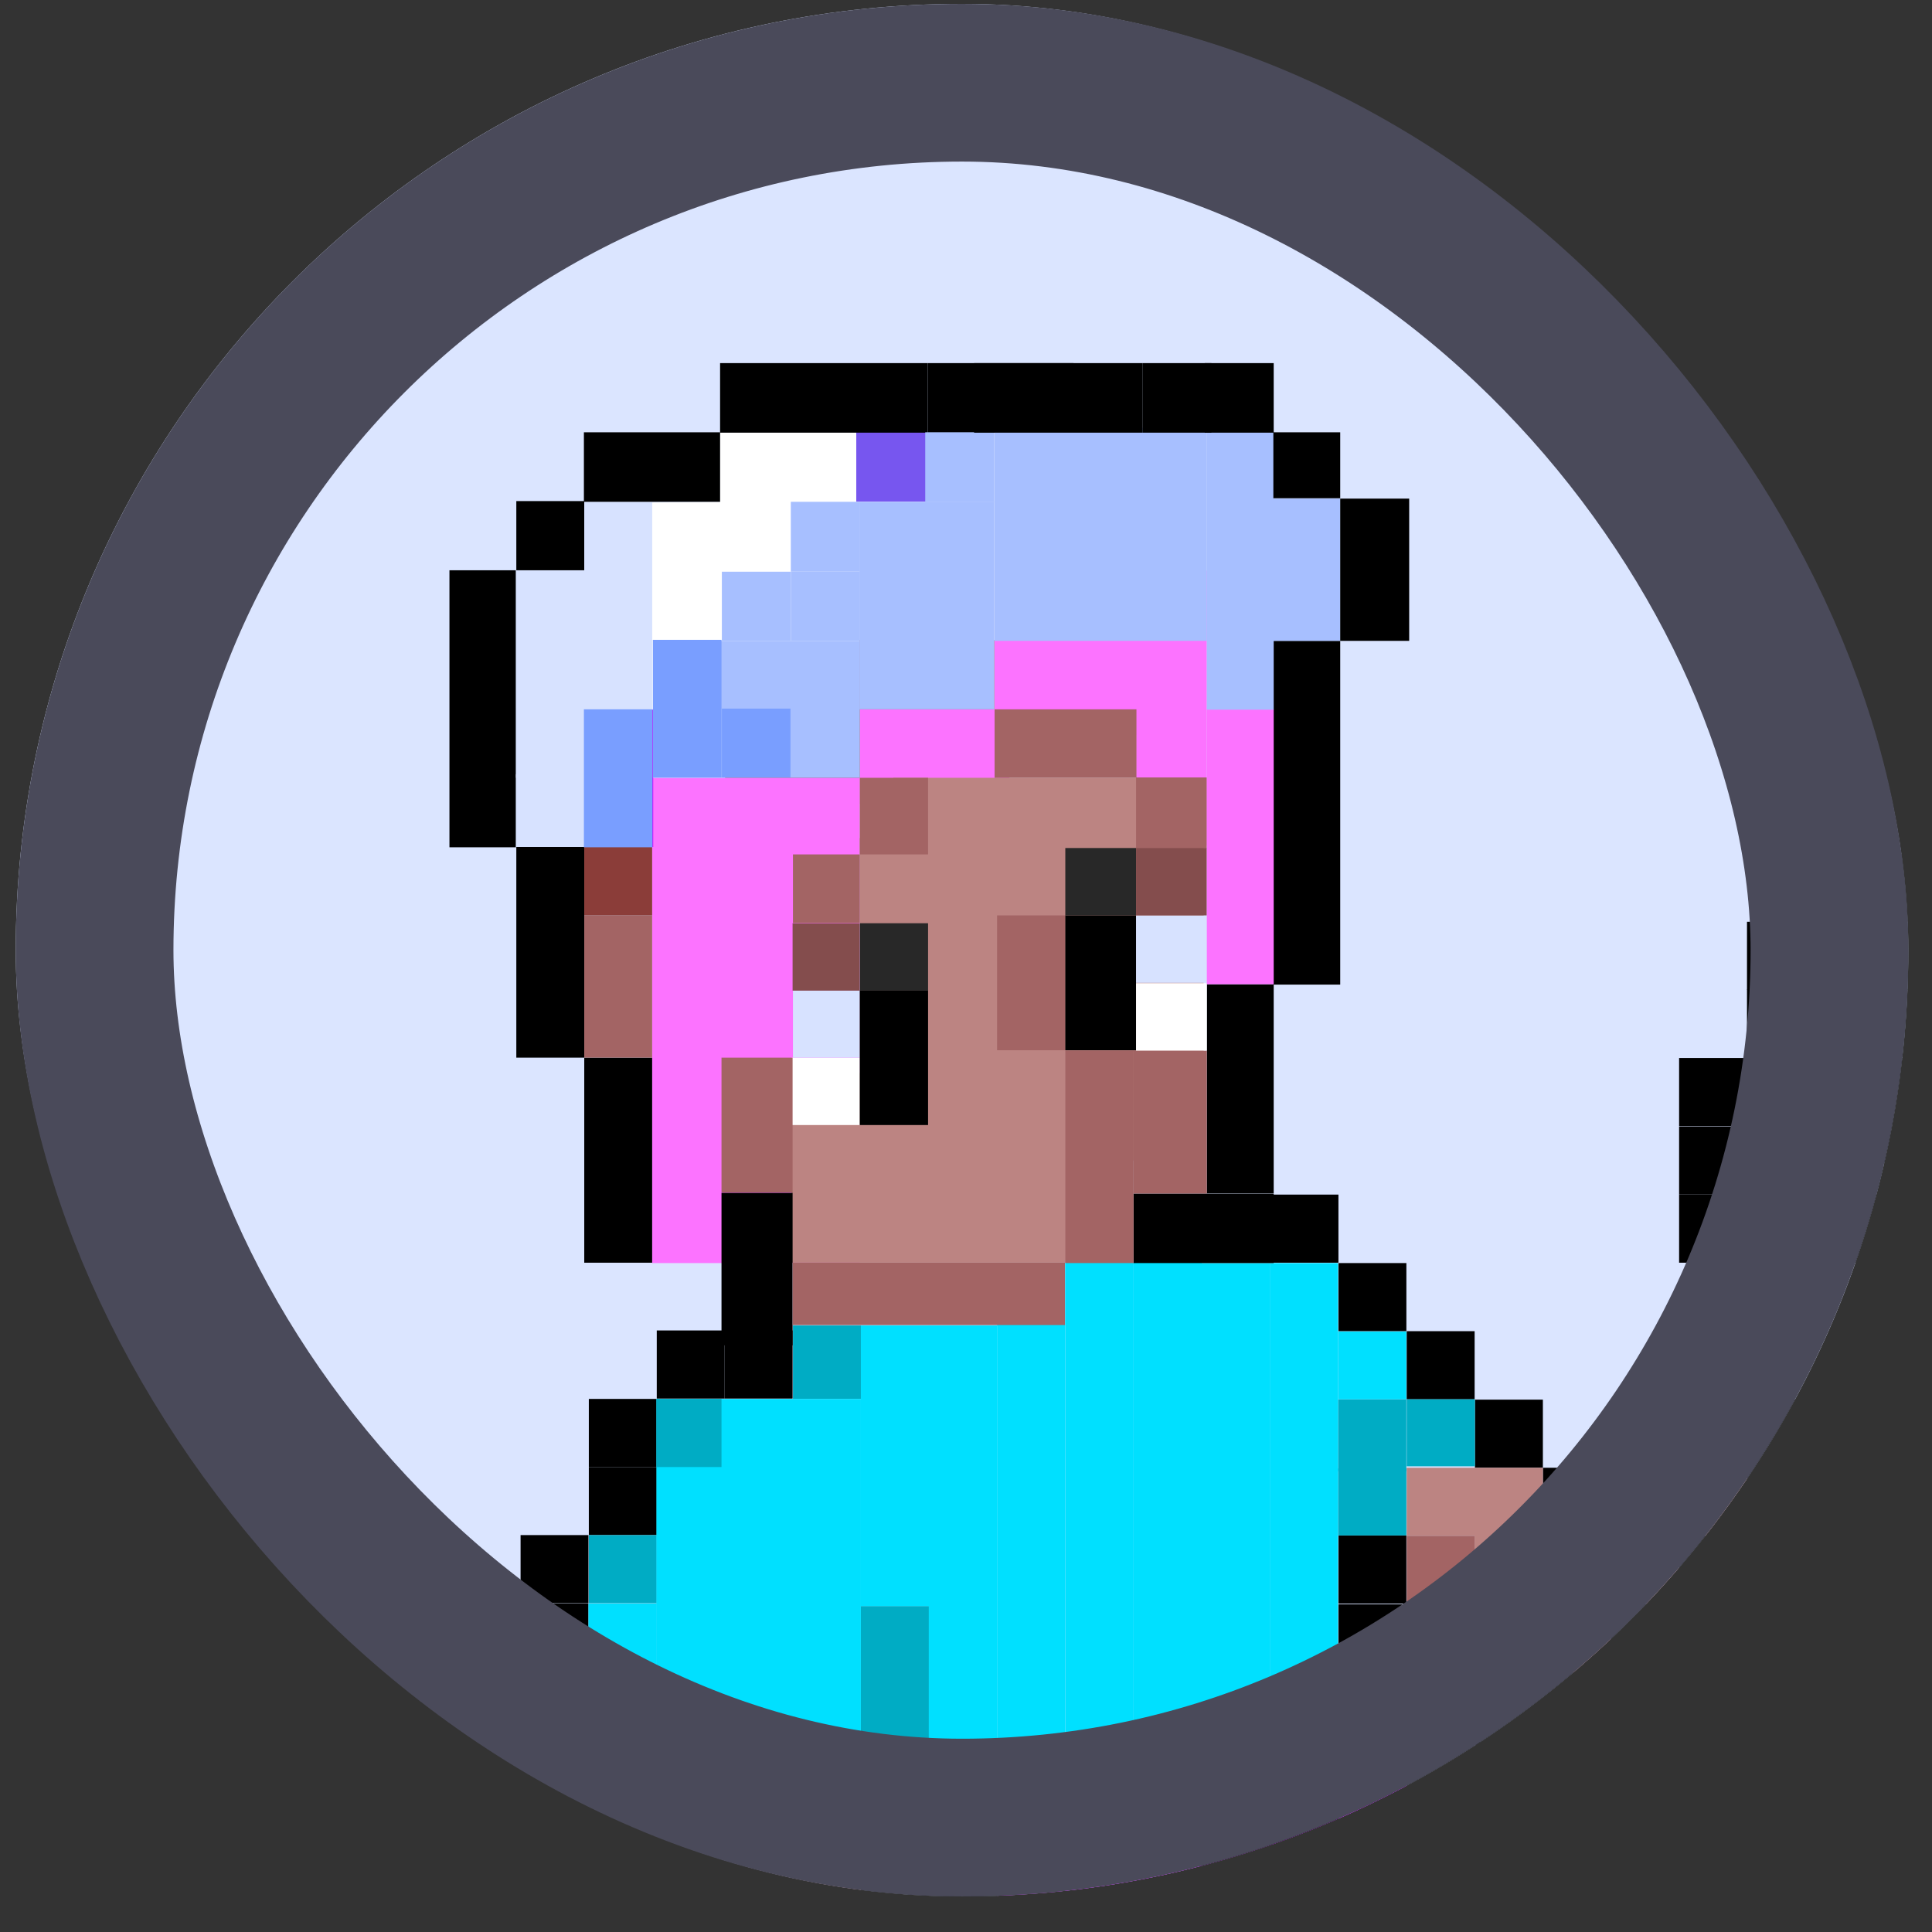 <svg width="49" height="49" viewBox="0 0 49 49" fill="none" xmlns="http://www.w3.org/2000/svg">
<rect x="0" y="0" width="49" height="49" fill="#333333" stroke="none"/>
<g clip-path="url(#clip0_4_71)">
<rect x="0.399" y="0.098" width="48" height="48" rx="24" fill="#DBE5FF"/>
<g clip-path="url(#clip1_4_71)">
<path d="M30.402 44.152H35.677V47.616H30.402V44.152Z" fill="#C900FC"/>
<path d="M42.55 47.589H44.272V49.316H42.55V47.589Z" fill="black"/>
<path d="M40.889 45.898H42.612V47.661H40.889V45.898Z" fill="black"/>
<path d="M39.131 45.898H40.889V47.661H39.131V45.898Z" fill="black"/>
<path d="M37.408 44.17H39.131V45.898H37.408V44.17Z" fill="black"/>
<path d="M35.677 44.152H37.4V45.898H35.677V44.152Z" fill="black"/>
<path d="M33.946 42.416H35.669V44.143H33.946V42.416Z" fill="black"/>
<path d="M33.946 40.689H35.669V42.416H33.946V40.689Z" fill="black"/>
<path d="M33.946 38.943H35.669V40.671H33.946V38.943Z" fill="black"/>
<path d="M35.677 40.689H37.4V42.416H35.677V40.689Z" fill="black"/>
<path d="M39.131 42.416H40.853V44.143H39.131V42.416Z" fill="black"/>
<path d="M40.853 40.689H42.576V42.416H40.853V40.689Z" fill="black"/>
<path d="M42.586 38.952H44.308V40.68H42.586V38.952Z" fill="black"/>
<path d="M44.308 37.225H46.031V38.952H44.308V37.225Z" fill="black"/>
<path d="M44.308 35.498H46.031V37.225H44.308V35.498Z" fill="black"/>
<path d="M44.308 32.034H46.031V33.761H44.308V32.034Z" fill="black"/>
<path d="M44.308 30.298H46.031V32.025H44.308V30.298Z" fill="black"/>
<path d="M42.586 30.298H44.308V32.025H42.586V30.298Z" fill="black"/>
<path d="M42.586 28.57H44.308V30.297H42.586V28.57Z" fill="black"/>
<path d="M42.586 26.834H44.308V28.561H42.586V26.834Z" fill="black"/>
<path d="M46.039 30.298H47.762V32.025H46.039V30.298Z" fill="black"/>
<path d="M47.682 30.298H49.503V32.025H47.682V30.298Z" fill="black"/>
<path d="M47.682 32.034H49.503V33.761H47.682V32.034Z" fill="black"/>
<path d="M47.682 33.761H49.503V35.489H47.682V33.761Z" fill="black"/>
<path d="M47.682 35.489H49.503V37.216H47.682V35.489Z" fill="black"/>
<path d="M47.78 28.552H49.503V30.396H47.78V28.552Z" fill="black"/>
<path d="M47.78 26.825H49.503V28.552H47.78V26.825Z" fill="black"/>
<path d="M44.308 25.098H46.031V26.825H44.308V25.098Z" fill="black"/>
<path d="M44.308 23.379H46.031V25.107H44.308V23.379Z" fill="black"/>
<path d="M45.95 21.652H47.843V23.379H45.95V21.652Z" fill="black"/>
<path d="M45.941 13.312H47.582V14.959H45.941V13.312Z" fill="black"/>
<path d="M44.308 11.675H45.95V13.321H44.308V11.675Z" fill="black"/>
<path d="M42.666 10.028H44.308V11.675H42.666V10.028Z" fill="black"/>
<path d="M41.025 8.382H42.666V10.028H41.025V8.382Z" fill="black"/>
<path d="M41.025 6.745H42.666V8.391H41.025V6.745Z" fill="black"/>
<path d="M41.025 5.098H42.666V6.745H41.025V5.098Z" fill="black"/>
<path d="M45.941 11.675H47.582V13.321H45.941V11.675Z" fill="black"/>
<path d="M45.941 10.028H47.582V11.675H45.941V10.028Z" fill="black"/>
<path d="M44.308 8.382H45.95V10.028H44.308V8.382Z" fill="black"/>
<path d="M42.666 6.745H44.308V8.391H42.666V6.745Z" fill="black"/>
<path d="M44.595 20.006H46.237V21.652H44.595V20.006Z" fill="black"/>
<path d="M45.779 18.359H47.421V20.006H45.779V18.359Z" fill="black"/>
<path d="M47.413 16.713H49.054V18.359H47.413V16.713Z" fill="black"/>
<path d="M47.772 21.652H49.494V23.379H47.772V21.652Z" fill="black"/>
<path d="M42.586 33.761H44.308V35.489H42.586V33.761Z" fill="black"/>
<path d="M40.853 35.498H42.576V37.225H40.853V35.498Z" fill="black"/>
<path d="M39.131 37.225H40.853V38.952H39.131V37.225Z" fill="black"/>
<path d="M37.408 35.498H39.131V37.225H37.408V35.498Z" fill="black"/>
<path d="M35.677 33.761H37.4V35.489H35.677V33.761Z" fill="black"/>
<path d="M33.946 32.034H35.669V33.761H33.946V32.034Z" fill="black"/>
<path d="M32.223 30.298H33.946V32.025H32.223V30.298Z" fill="black"/>
<path d="M37.408 42.416H39.131V44.341H37.408V42.416Z" fill="black"/>
<path d="M13.203 47.589H14.925V49.316H13.203V47.589Z" fill="black"/>
<path d="M13.203 45.862H14.925V47.589H13.203V45.862Z" fill="black"/>
<path d="M13.203 44.134H14.925V45.862H13.203V44.134Z" fill="black"/>
<path d="M13.203 42.398H14.925V44.125H13.203V42.398Z" fill="black"/>
<path d="M13.203 40.67H14.925V42.398H13.203V40.67Z" fill="black"/>
<path d="M13.203 38.934H14.925V40.661H13.203V38.934Z" fill="black"/>
<path d="M14.934 37.207H16.657V38.934H14.934V37.207Z" fill="black"/>
<path d="M14.934 35.48H16.657V37.207H14.934V35.48Z" fill="black"/>
<path d="M16.657 33.743H18.379V35.471H16.657V33.743Z" fill="black"/>
<path d="M18.379 33.743H20.102V35.471H18.379V33.743Z" fill="black"/>
<path d="M23.565 47.589H25.288V49.316H23.565V47.589Z" fill="black"/>
<path d="M21.834 47.589H23.556V49.316H21.834V47.589Z" fill="black"/>
<path d="M20.111 45.862H21.834V47.589H20.111V45.862Z" fill="black"/>
<path d="M20.111 44.134H21.834V45.862H20.111V44.134Z" fill="black"/>
<path d="M11.391 14.464H13.086V21.49H11.391V14.464Z" fill="black"/>
<path d="M27.01 45.889H30.464V49.352H27.01V45.889Z" fill="#C900FC"/>
<path d="M32.196 45.898H39.131V49.352H32.196V45.898Z" fill="#C900FC"/>
<path d="M37.373 47.589H39.167V49.406H37.373V47.589Z" fill="#BC8482"/>
<path d="M35.677 37.225H39.131V38.952H35.677V37.225Z" fill="#BC8482"/>
<path d="M37.399 38.943H42.576V40.671H37.399V38.943Z" fill="#BC8482"/>
<path d="M40.889 47.589H42.612V49.316H40.889V47.589Z" fill="#BC8482"/>
<path d="M39.167 47.589H40.889V49.316H39.167V47.589Z" fill="#BC8482"/>
<path d="M20.111 47.607H21.834V49.352H20.111V47.607Z" fill="#A36464"/>
<path d="M30.465 47.607H32.196V49.343H30.465V47.607Z" fill="#8400A5"/>
<path d="M32.187 47.607H33.919V49.343H32.187V47.607Z" fill="#8400A5"/>
<path d="M25.288 47.589H27.01V49.343H25.288V47.589Z" fill="#8400A5"/>
<path d="M33.946 44.152H35.669V45.907H33.946V44.152Z" fill="#8400A5"/>
<path d="M14.925 50.351V44.134H20.102V50.351H14.925Z" fill="#BC8482"/>
<path d="M14.934 38.934H16.657V40.661H14.934V38.934Z" fill="#00ACC4"/>
<path d="M20.111 33.617H21.834V35.48H20.111V33.617Z" fill="#00ACC4"/>
<path d="M18.361 44.134H20.102V45.835H18.361V44.134Z" fill="#00ACC4"/>
<path d="M23.556 45.889H25.288V47.589H23.556V45.889Z" fill="#00ACC4"/>
<path d="M23.556 44.296H25.288V45.996H23.556V44.296Z" fill="#00ACC4"/>
<path d="M21.834 40.733H23.565V42.434H21.834V40.733Z" fill="#00ACC4"/>
<path d="M33.937 37.243H35.669V38.943H33.937V37.243Z" fill="#00ACC4"/>
<path d="M35.677 35.489H37.408V37.189H35.677V35.489Z" fill="#00ACC4"/>
<path d="M33.937 35.489H35.669V37.315H33.937V35.489Z" fill="#00ACC4"/>
<path d="M25.288 45.889H27.01V47.589H25.288V45.889Z" fill="#00ACC4"/>
<path d="M21.825 42.425H23.565V47.589H21.825V42.425Z" fill="#00ACC4"/>
<path d="M14.925 40.67H16.657V42.389H14.925V40.67Z" fill="#00E0FF"/>
<path d="M27.02 32.025H28.751V45.889H27.02V32.025Z" fill="#00E0FF"/>
<path d="M25.288 32.025H27.019V45.889H25.288V32.025Z" fill="#00E0FF"/>
<path d="M23.556 33.617H25.288V44.296H23.556V33.617Z" fill="#00E0FF"/>
<path d="M21.834 33.617H23.565V40.734H21.834V33.617Z" fill="#00E0FF"/>
<path d="M28.751 32.025H30.483V45.889H28.751V32.025Z" fill="#00E0FF"/>
<path d="M30.474 32.034H32.205V44.152H30.474V32.034Z" fill="#00E0FF"/>
<path d="M32.205 32.034H33.936V44.152H32.205V32.034Z" fill="#00E0FF"/>
<path d="M33.937 33.77H35.669V35.489H33.937V33.77Z" fill="#00E0FF"/>
<path d="M16.648 35.48H21.834V44.134H16.648V35.48Z" fill="#00E0FF"/>
<path d="M16.54 19.727H28.894V10.964H18.262V12.727L16.54 12.745V19.727Z" fill="white"/>
<path d="M18.263 10.964H22.291V16.218H18.263V10.964Z" fill="white"/>
<path d="M23.512 10.946H21.717V12.723H23.512V10.946Z" fill="#7756EF"/>
<path d="M28.813 14.473H30.608V21.445H28.813V14.473Z" fill="#FC73FF"/>
<path d="M25.225 16.209H29.02V18.638H25.225V16.209Z" fill="#FC73FF"/>
<path d="M21.806 17.99H25.601V20.383H21.806V17.99Z" fill="#FC73FF"/>
<path d="M16.54 19.718H21.807V32.034H16.54V19.718Z" fill="#FC73FF"/>
<path d="M20.075 27.212H28.572V32.025H20.075V27.212Z" fill="#BC8482"/>
<path d="M21.806 21.256H30.527V29.434H21.806V21.256Z" fill="#BC8482"/>
<path d="M22.659 19.727H29.253V27.68H22.659V19.727Z" fill="#BC8482"/>
<path d="M30.608 24.963H32.304V30.262H30.608V24.963Z" fill="black"/>
<path d="M18.263 9.21H23.529V10.973H18.263V9.21Z" fill="black"/>
<path d="M13.095 12.709H14.818V14.473H13.095V12.709Z" fill="black"/>
<path d="M14.809 10.964H18.263V12.727H14.809V10.964Z" fill="black"/>
<path d="M23.529 9.21H27.226V10.973H23.529V9.21Z" fill="black"/>
<path d="M32.295 16.254H33.991V24.972H32.295V16.254Z" fill="black"/>
<path d="M28.751 30.271H32.304V32.034H28.751V30.271Z" fill="black"/>
<path d="M14.818 26.825H16.54V32.025H14.818V26.825Z" fill="black"/>
<path d="M13.095 21.481H14.818V26.825H13.095V21.481Z" fill="black"/>
<path d="M18.299 30.253H20.102V34.121H18.299V30.253Z" fill="black"/>
<path d="M20.102 32.025H27.01V33.608H20.102V32.025Z" fill="#A36464"/>
<path d="M28.751 26.645H30.608V30.271H28.751V26.645Z" fill="#A36464"/>
<path d="M27.02 26.645H28.751V32.034H27.02V26.645Z" fill="#A36464"/>
<path d="M25.288 23.217H27.019V26.636H25.288V23.217Z" fill="#A36464"/>
<path d="M27.019 23.217H28.813V26.636H27.019V23.217Z" fill="black"/>
<path d="M28.813 24.936H30.608V26.645H28.813V24.936Z" fill="white"/>
<path d="M28.813 23.217H30.608V24.927H28.813V23.217Z" fill="#D7E2FF"/>
<path d="M20.075 26.825H21.807V28.534H20.075V26.825Z" fill="white"/>
<path d="M20.111 25.116H21.807V26.825H20.111V25.116Z" fill="#D7E2FF"/>
<path d="M21.806 25.116H23.538V28.534H21.806V25.116Z" fill="black"/>
<path d="M20.111 21.67H21.807V23.406H20.111V21.67Z" fill="#A36464"/>
<path d="M21.806 19.727H23.538V21.67H21.806V19.727Z" fill="#A36464"/>
<path d="M28.813 19.718H30.608V21.517H28.813V19.718Z" fill="#A36464"/>
<path d="M25.225 17.99H28.823V19.727H25.225V17.99Z" fill="#A36464"/>
<path d="M18.299 26.825H20.102V30.244H18.299V26.825Z" fill="#A36464"/>
<path d="M14.818 23.217H16.54V26.825H14.818V23.217Z" fill="#A36464"/>
<path d="M27.019 21.508H28.813V23.217H27.019V21.508Z" fill="#282828"/>
<path d="M28.813 21.508H30.608V23.217H28.813V21.508Z" fill="#844D4D"/>
<path d="M23.538 25.125H21.807V23.415H23.538V25.125Z" fill="#282828"/>
<path d="M21.797 25.125H20.102V23.415H21.797V25.125Z" fill="#844D4D"/>
<path d="M30.608 17.99H32.304V24.963H30.608V17.99Z" fill="#FC73FF"/>
<path d="M25.225 14.455H28.921V16.2H25.225V14.455Z" fill="#8B3D39"/>
<path d="M21.798 16.227H25.216V17.99H21.798V16.227Z" fill="#8B3D39"/>
<path d="M18.389 17.99H21.807V19.727H18.389V17.99Z" fill="#8B3D39"/>
<path d="M14.818 21.481H16.54V23.217H14.818V21.481Z" fill="#8B3D39"/>
<path d="M14.818 12.745H16.54V14.473H14.818V12.745Z" fill="#D7E2FF"/>
<path d="M13.086 17.99H18.388V19.727H13.086V17.99Z" fill="#D7E2FF"/>
<path d="M13.086 14.464H16.54V17.99H13.086V14.464Z" fill="#D7E2FF"/>
<path d="M13.086 19.637H16.54V21.481H13.086V19.637Z" fill="#D7E2FF"/>
<path d="M14.818 17.999H16.567V21.481H14.818V17.999Z" fill="#C900FC"/>
<path d="M20.057 14.5H21.807V16.254H20.057V14.5Z" fill="#A7BFFF"/>
<path d="M18.308 14.5H20.057V16.254H18.308V14.5Z" fill="#A7BFFF"/>
<path d="M20.057 12.727H21.807V14.5H20.057V12.727Z" fill="#A7BFFF"/>
<path d="M23.466 10.964H25.216V12.736H23.466V10.964Z" fill="#A7BFFF"/>
<path d="M32.241 12.646H33.991V16.254H32.241V12.646Z" fill="#A7BFFF"/>
<path d="M30.608 10.928H32.304V17.999H30.608V10.928Z" fill="#A7BFFF"/>
<path d="M16.567 16.254H21.807V19.727H16.567V16.254Z" fill="#A7BFFF"/>
<path d="M21.798 12.727H25.216V17.99H21.798V12.727Z" fill="#A7BFFF"/>
<path d="M25.216 10.847H30.608V16.254H25.216V10.847Z" fill="#A7BFFF"/>
<path d="M33.991 12.646H35.74V16.254H33.991V12.646Z" fill="black"/>
<path d="M24.705 9.21H28.976V10.973H24.705V9.21Z" fill="black"/>
<path d="M28.975 9.21H30.724V10.973H28.975V9.21Z" fill="black"/>
<path d="M30.555 9.21H32.304V10.973H30.555V9.21Z" fill="black"/>
<path d="M32.295 10.964H33.991V12.637H32.295V10.964Z" fill="black"/>
<path d="M14.809 17.99H16.549V21.49H14.809V17.99Z" fill="#799EFF"/>
<path d="M16.558 16.227H18.299V19.718H16.558V16.227Z" fill="#799EFF"/>
<path d="M18.308 17.972H20.048V19.718H18.308V17.972Z" fill="#799EFF"/>
<path d="M14.934 44.125H16.657V45.871H14.934V44.125Z" fill="#A36464"/>
<path d="M35.677 38.952H37.4V40.698H35.677V38.952Z" fill="#A36464"/>
<path d="M37.408 40.689H39.131V42.416H37.408V40.689Z" fill="#A36464"/>
<path d="M39.131 40.689H40.853V42.416H39.131V40.689Z" fill="#A36464"/>
<path d="M40.853 37.225H42.576V38.952H40.853V37.225Z" fill="#A36464"/>
<path d="M42.586 37.225H44.308V38.952H42.586V37.225Z" fill="#BC8482"/>
<path d="M42.586 35.498H44.308V37.225H42.586V35.498Z" fill="#A36464"/>
<path d="M14.934 42.38H16.657V44.125H14.934V42.38Z" fill="#A36464"/>
<path d="M16.657 35.48H18.299V37.207H16.657V35.48Z" fill="#00ACC4"/>
<path d="M46.03 28.552H47.771V30.298H46.03V28.552Z" fill="#272B35"/>
<path d="M44.29 28.552H46.031V30.298H44.29V28.552Z" fill="#272B35"/>
<path d="M46.03 26.825H47.771V28.57H46.03V26.825Z" fill="#272B35"/>
<path d="M47.772 25.089H49.494V26.816H47.772V25.089Z" fill="#272B35"/>
<path d="M47.772 23.379H49.494V25.107H47.772V23.379Z" fill="#272B35"/>
<path d="M45.95 25.089H47.771V26.816H45.95V25.089Z" fill="#3C404C"/>
<path d="M45.95 23.379H47.771V25.107H45.95V23.379Z" fill="#3C404C"/>
<path d="M42.666 8.382H44.308V10.028H42.666V8.382Z" fill="#FFFF83"/>
<path d="M44.308 10.028H45.95V11.675H44.308V10.028Z" fill="#FFFF83"/>
<path d="M44.308 26.834H46.031V28.561H44.308V26.834Z" fill="#3C404C"/>
<path d="M33.919 47.589H35.641V49.316H33.919V47.589Z" fill="black"/>
<path d="M32.286 45.862H33.946V47.589H32.286V45.862Z" fill="black"/>
<path d="M30.455 45.862H32.286V47.589H30.455V45.862Z" fill="black"/>
<path d="M28.823 44.143H30.483V45.87H28.823V44.143Z" fill="black"/>
<path d="M27.701 44.143H29.361V45.87H27.701V44.143Z" fill="black"/>
<path d="M26.042 44.143H27.701V45.87H26.042V44.143Z" fill="black"/>
<path d="M25.279 44.143H26.938V45.87H25.279V44.143Z" fill="black"/>
<path d="M23.628 45.88H25.288V47.607H23.628V45.88Z" fill="black"/>
</g>
</g>
<rect x="2.399" y="2.098" width="44" height="44" rx="22" stroke="#4A4A5A" stroke-width="4"/>
<defs>
<clipPath id="clip0_4_71">
<rect x="0.399" y="0.098" width="48" height="48" rx="24" fill="white"/>
</clipPath>
<clipPath id="clip1_4_71">
<rect width="50" height="65" fill="white" transform="matrix(-1 0 0 1 61.399 5.098)"/>
</clipPath>
</defs>
</svg>
